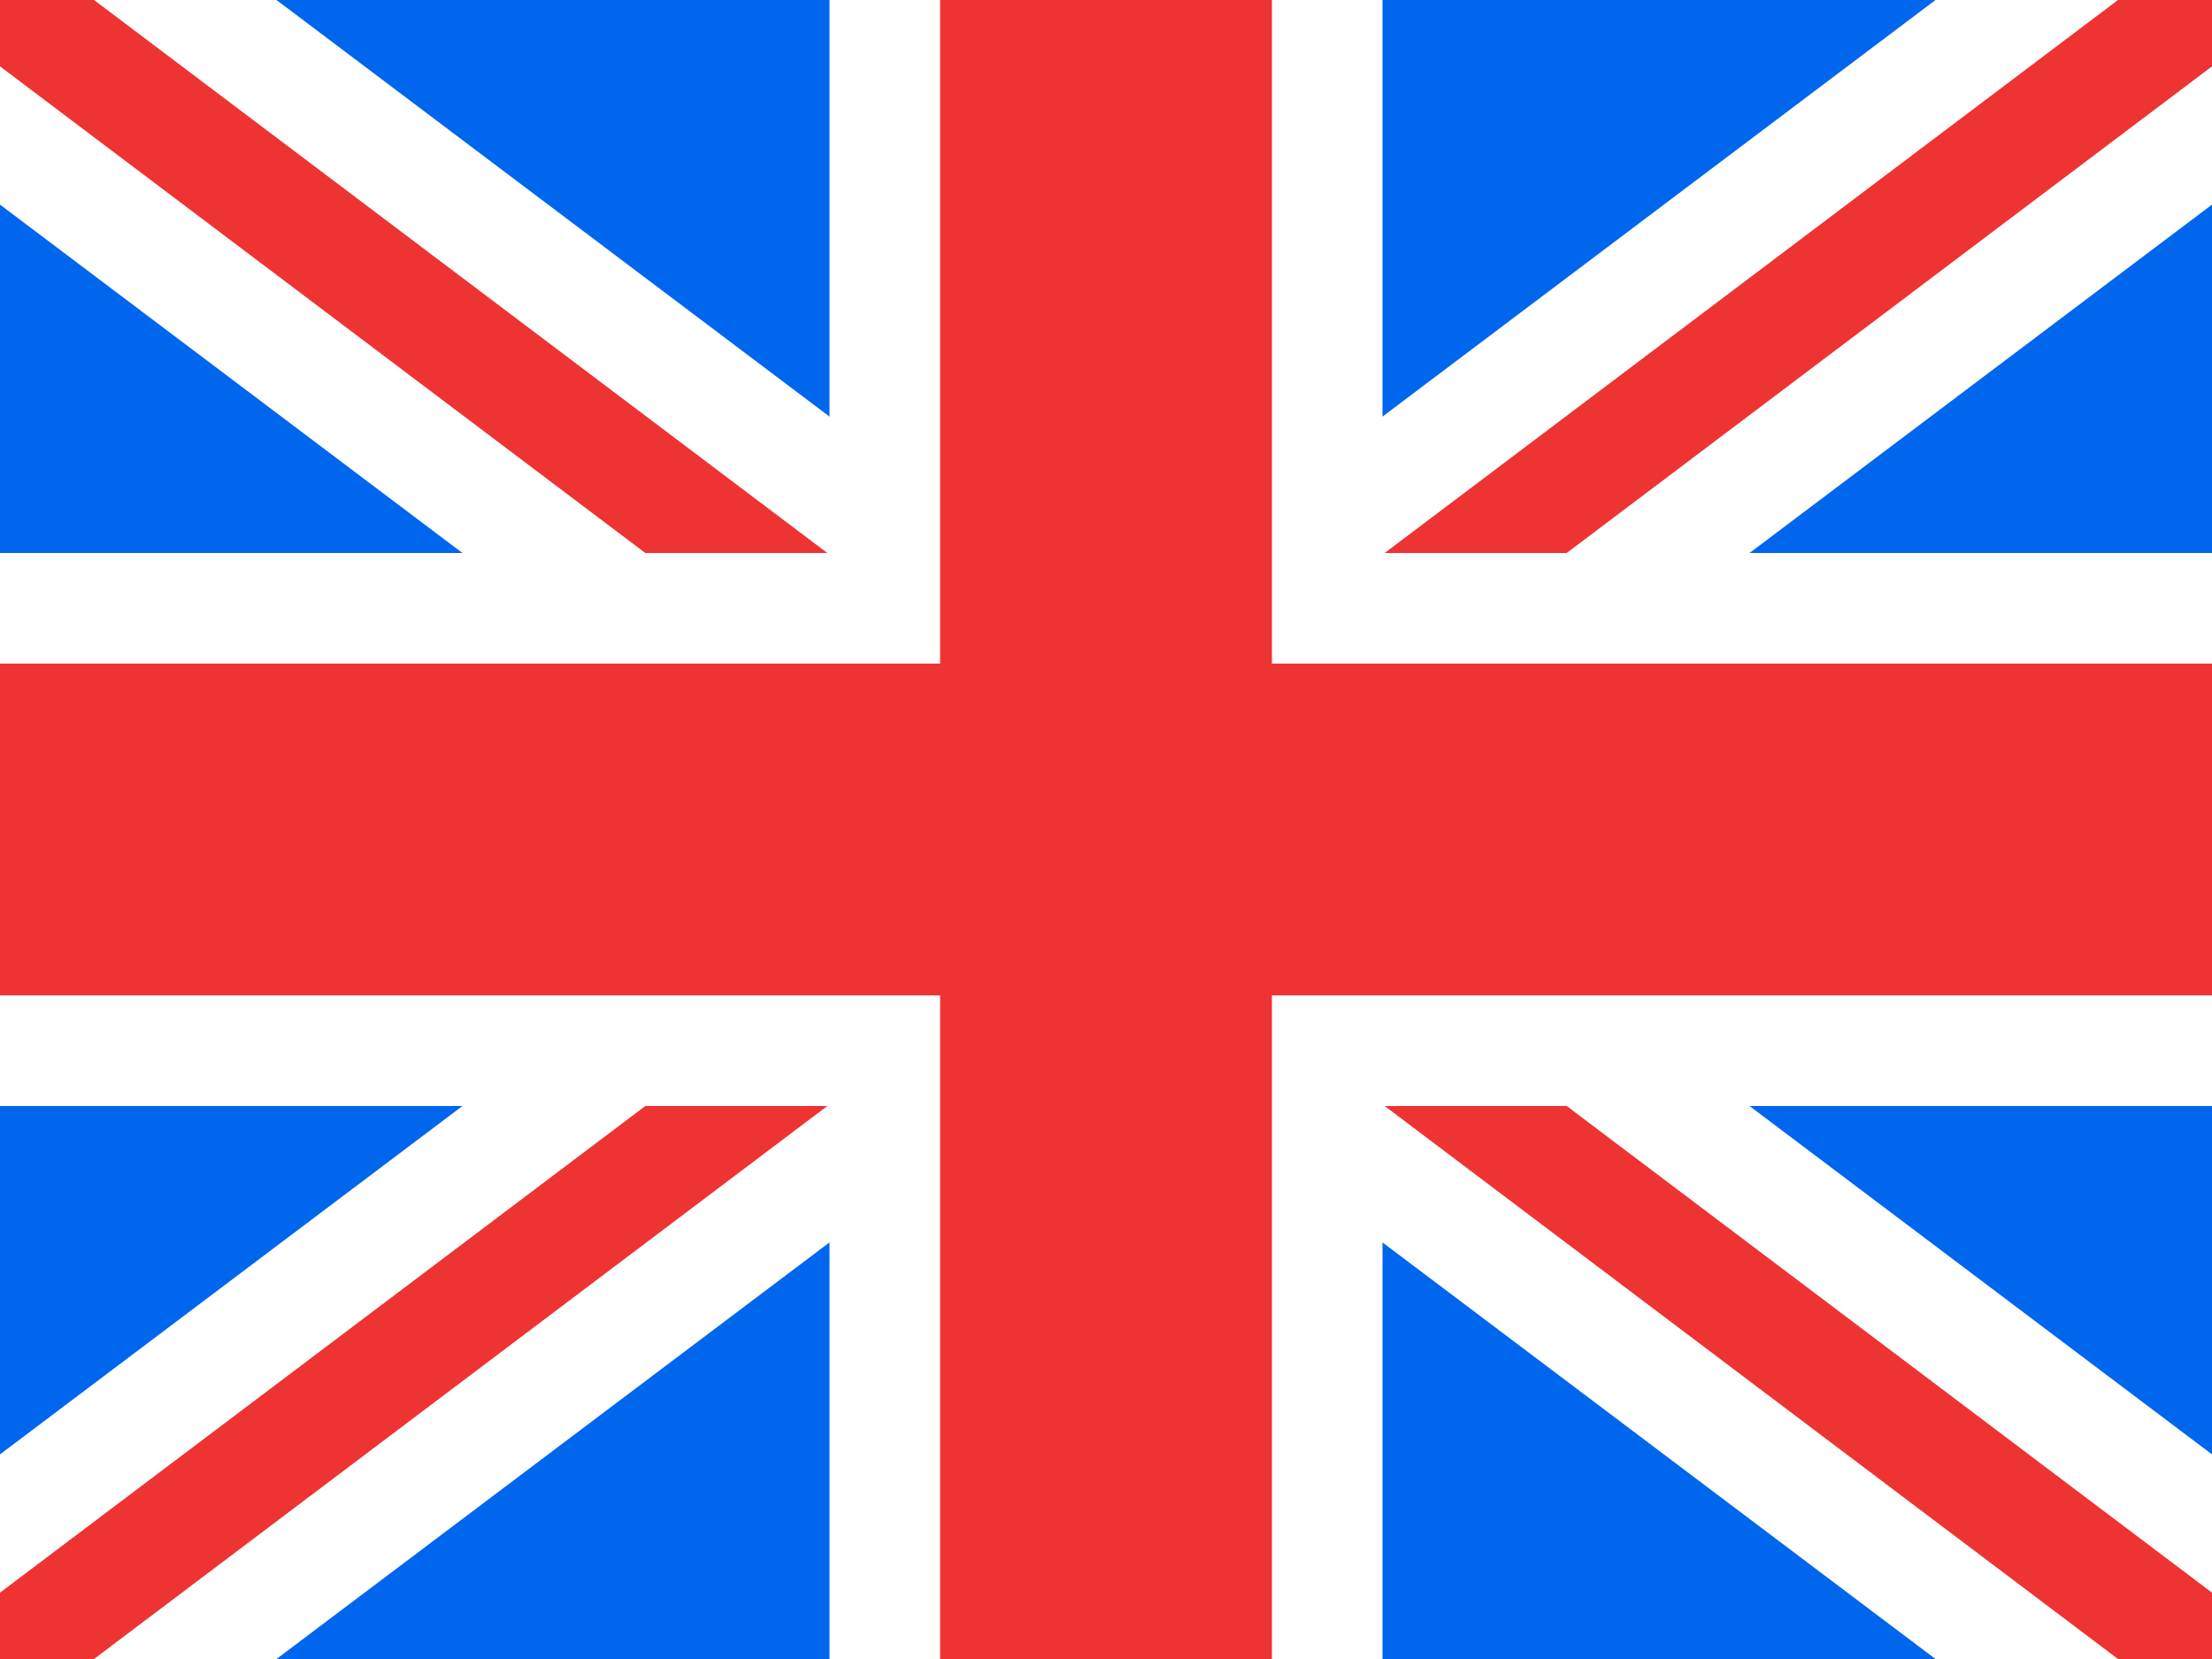 <?xml version="1.0" encoding="utf-8"?>
<!-- Generator: Adobe Illustrator 19.2.0, SVG Export Plug-In . SVG Version: 6.00 Build 0)  -->
<!DOCTYPE svg PUBLIC "-//W3C//DTD SVG 1.1//EN" "http://www.w3.org/Graphics/SVG/1.1/DTD/svg11.dtd">
<svg version="1.1" id="Layer_1" xmlns="http://www.w3.org/2000/svg" xmlns:xlink="http://www.w3.org/1999/xlink" x="0px" y="0px"
	 viewBox="0 0 40 30" enable-background="new 0 0 40 30" xml:space="preserve">
<path fill="#0066EE" d="M0,0h40v30H0V0z"/>
<path fill="#FFFFFF" d="M40,26.3L25,15L40,3.7V0h-5L20,11.3L5,0H0v3.7L15,15L0,26.3V30h5l15-11.3L35,30h5"/>
<path fill="#EE3333" d="M21.7,15L40,1.2V0h-1.7L20,13.8L1.7,0H0v1.2L18.3,15L0,28.8V30h1.7L20,16.2L38.3,30H40v-1.2"/>
<path fill="#FFFFFF" d="M40,10H25V0H15v10H0v10h15v10h10V20h15"/>
<path fill="#EE3333" d="M40,12H23V0h-6v12H0v6h17v12h6V18h17"/>
</svg>
